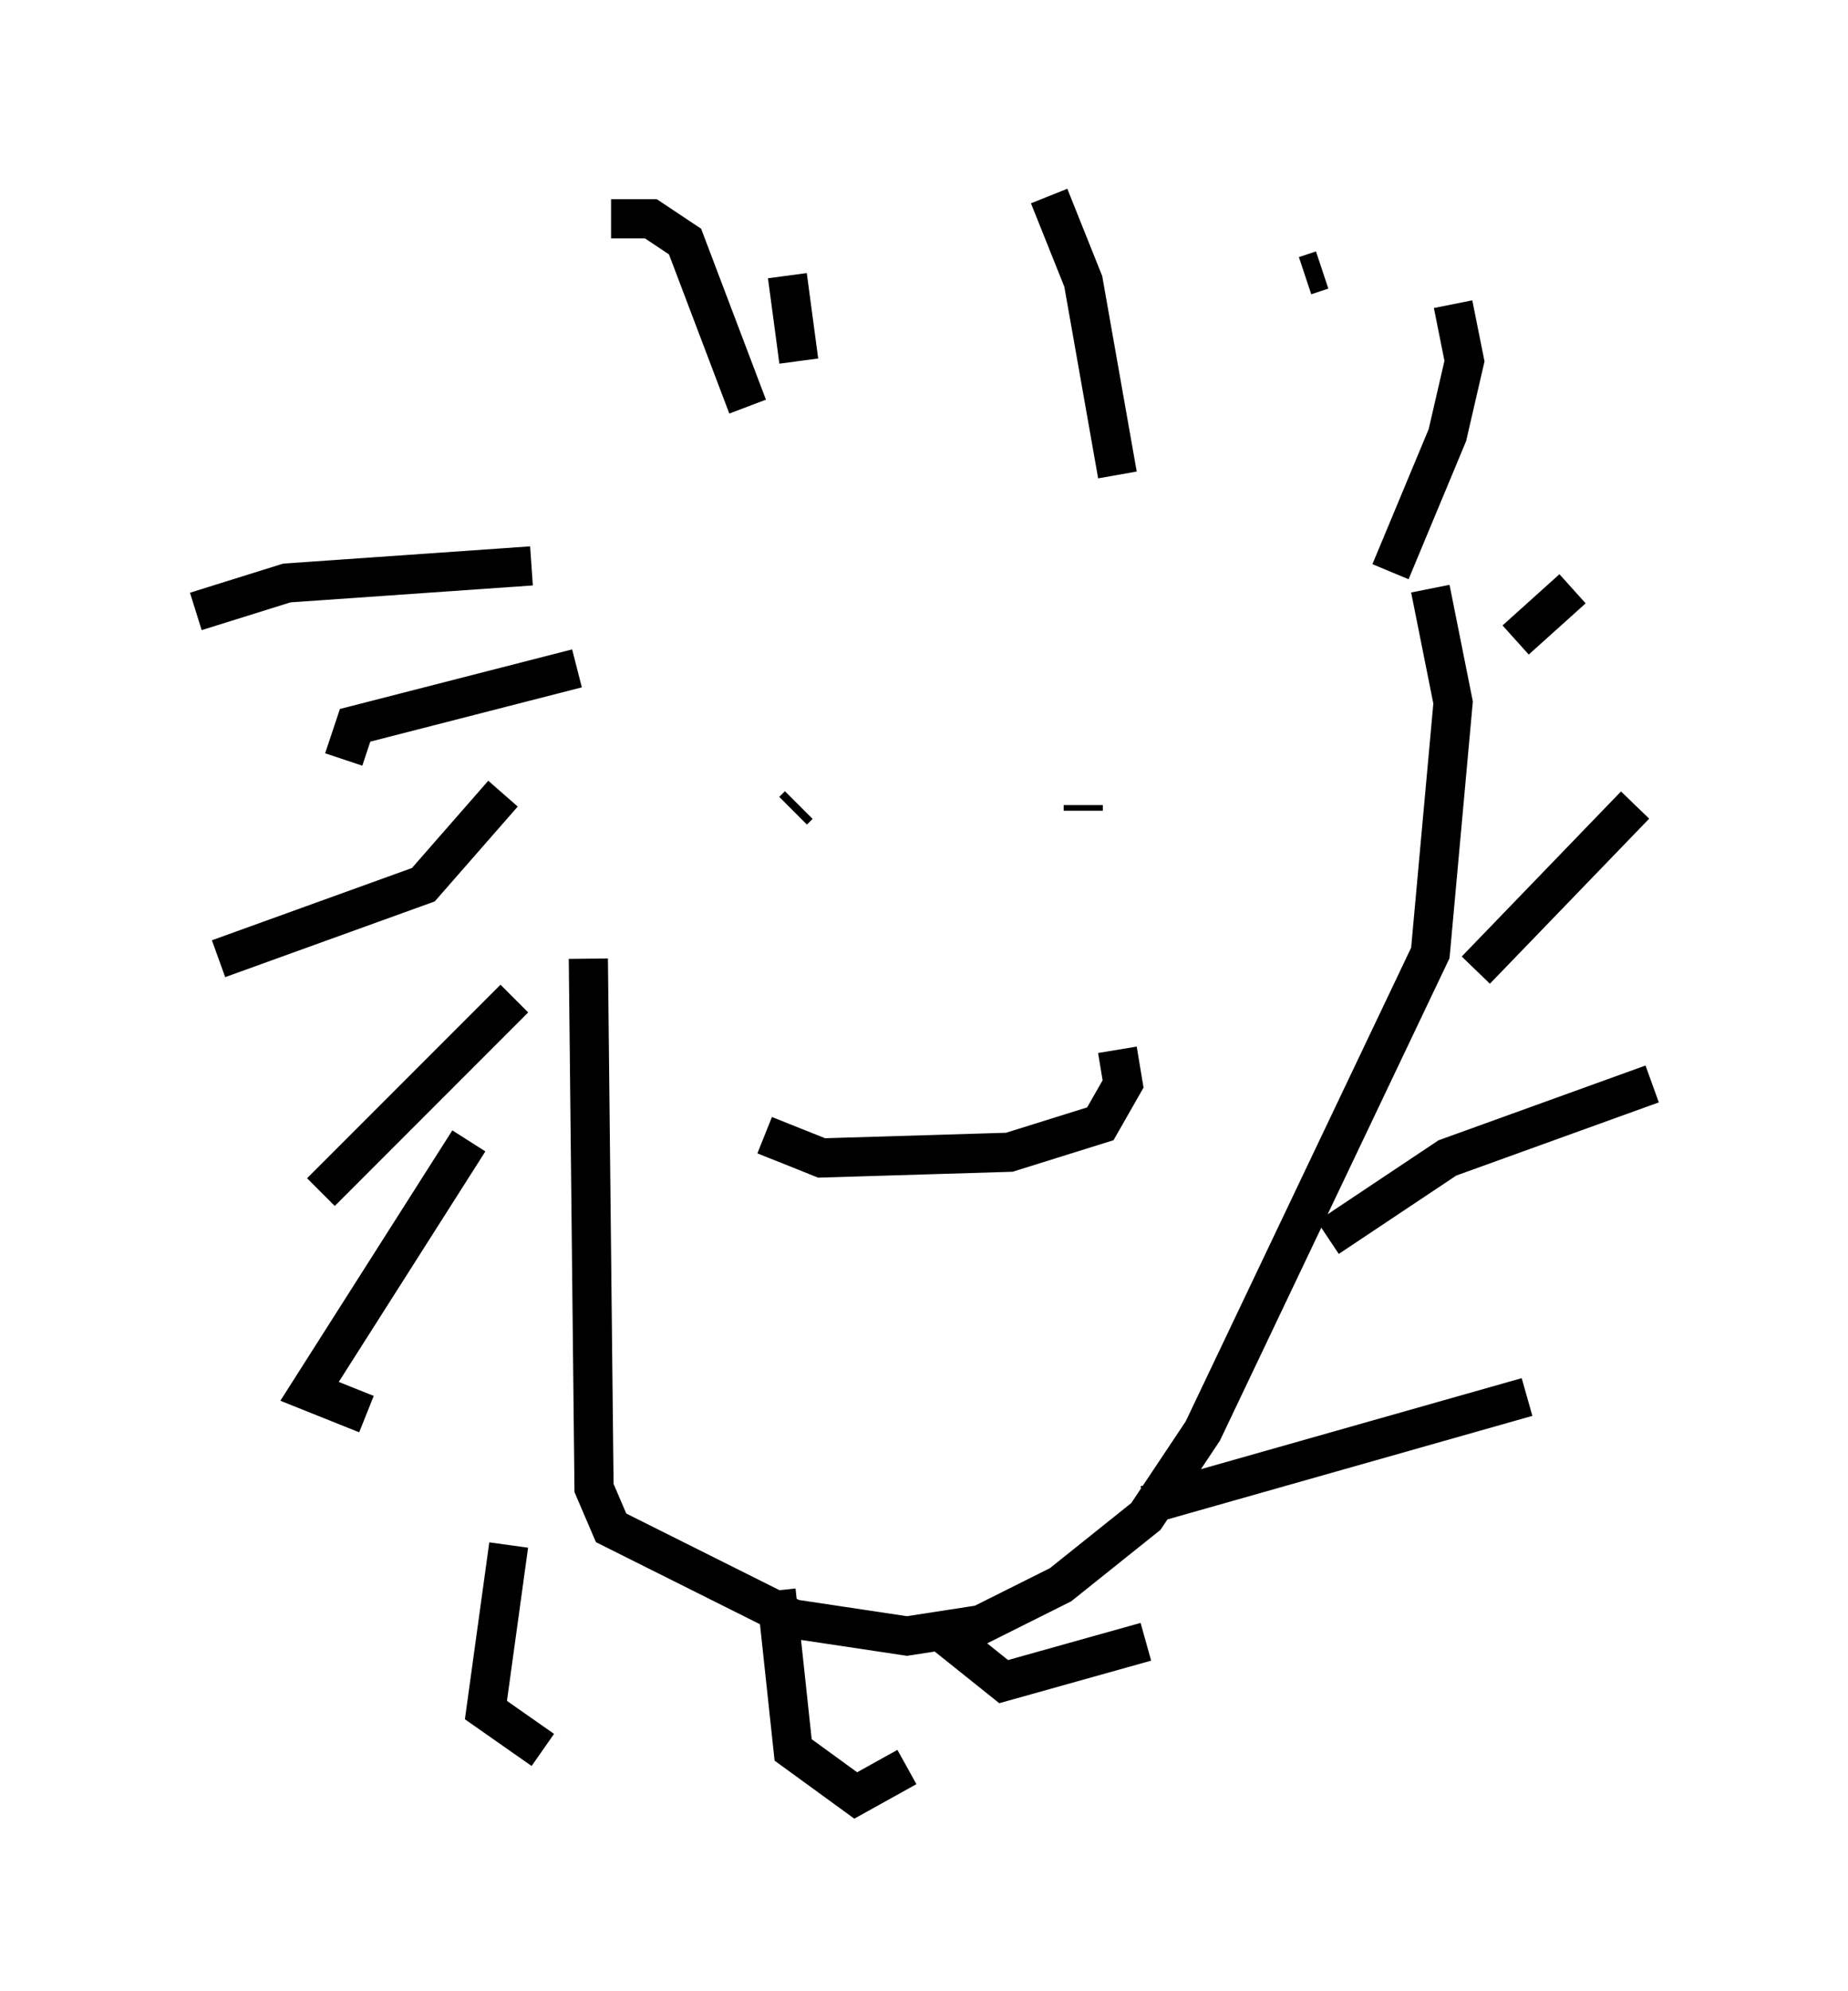 <?xml version="1.0" encoding="utf-8" ?>
<svg baseProfile="full" height="50.816" version="1.1" width="47.184" xmlns="http://www.w3.org/2000/svg" xmlns:ev="http://www.w3.org/2001/xml-events" xmlns:xlink="http://www.w3.org/1999/xlink"><defs /><rect fill="white" height="50.816" width="47.184" x="0" y="0" /><path d="M16.039, 13.57 m-1.017, 10.894 l0.145, 13.508 0.436, 1.017 l4.648, 2.324 2.905, 0.436 l1.888, -0.291 2.034, -1.017 l2.179, -1.743 1.453, -2.179 l5.81, -12.201 0.581, -6.391 l-0.581, -2.905 m-22.95, -0.581 l-6.246, 0.436 -2.324, 0.726 m9.732, 1.453 l-5.665, 1.453 -0.291, 0.872 m4.067, 0.872 l-2.034, 2.324 -5.229, 1.888 m7.553, 1.017 l-4.939, 4.939 m3.777, -1.307 l-4.067, 6.391 1.453, 0.581 m3.631, 3.341 l-0.581, 4.212 1.453, 1.017 m5.955, -4.067 l0.436, 4.067 1.598, 1.162 l1.307, -0.726 m1.017, -3.341 l1.453, 1.162 3.631, -1.017 m0.0, -3.486 l9.732, -2.76 m-5.084, -4.067 l3.05, -2.034 5.229, -1.888 m-4.503, -2.905 l4.067, -4.212 m-3.05, -4.212 l1.453, -1.307 m-4.648, -0.436 l1.453, -3.486 0.436, -1.888 l-0.291, -1.453 m-8.57, 4.358 l-0.872, -4.939 -0.872, -2.179 m-7.698, 5.374 l-1.598, -4.212 -0.872, -0.581 l-1.017, 0.0 m4.793, 3.631 l-0.291, -2.179 m13.218, 0.0 l0.436, -0.145 m-13.508, 13.799 l0.145, -0.145 m7.263, 0.0 l0.0, 0.145 m-8.134, 8.279 l1.453, 0.581 4.793, -0.145 l2.324, -0.726 0.581, -1.017 l-0.145, -0.872 " fill="none" stroke="black" stroke-width="1" /></svg>